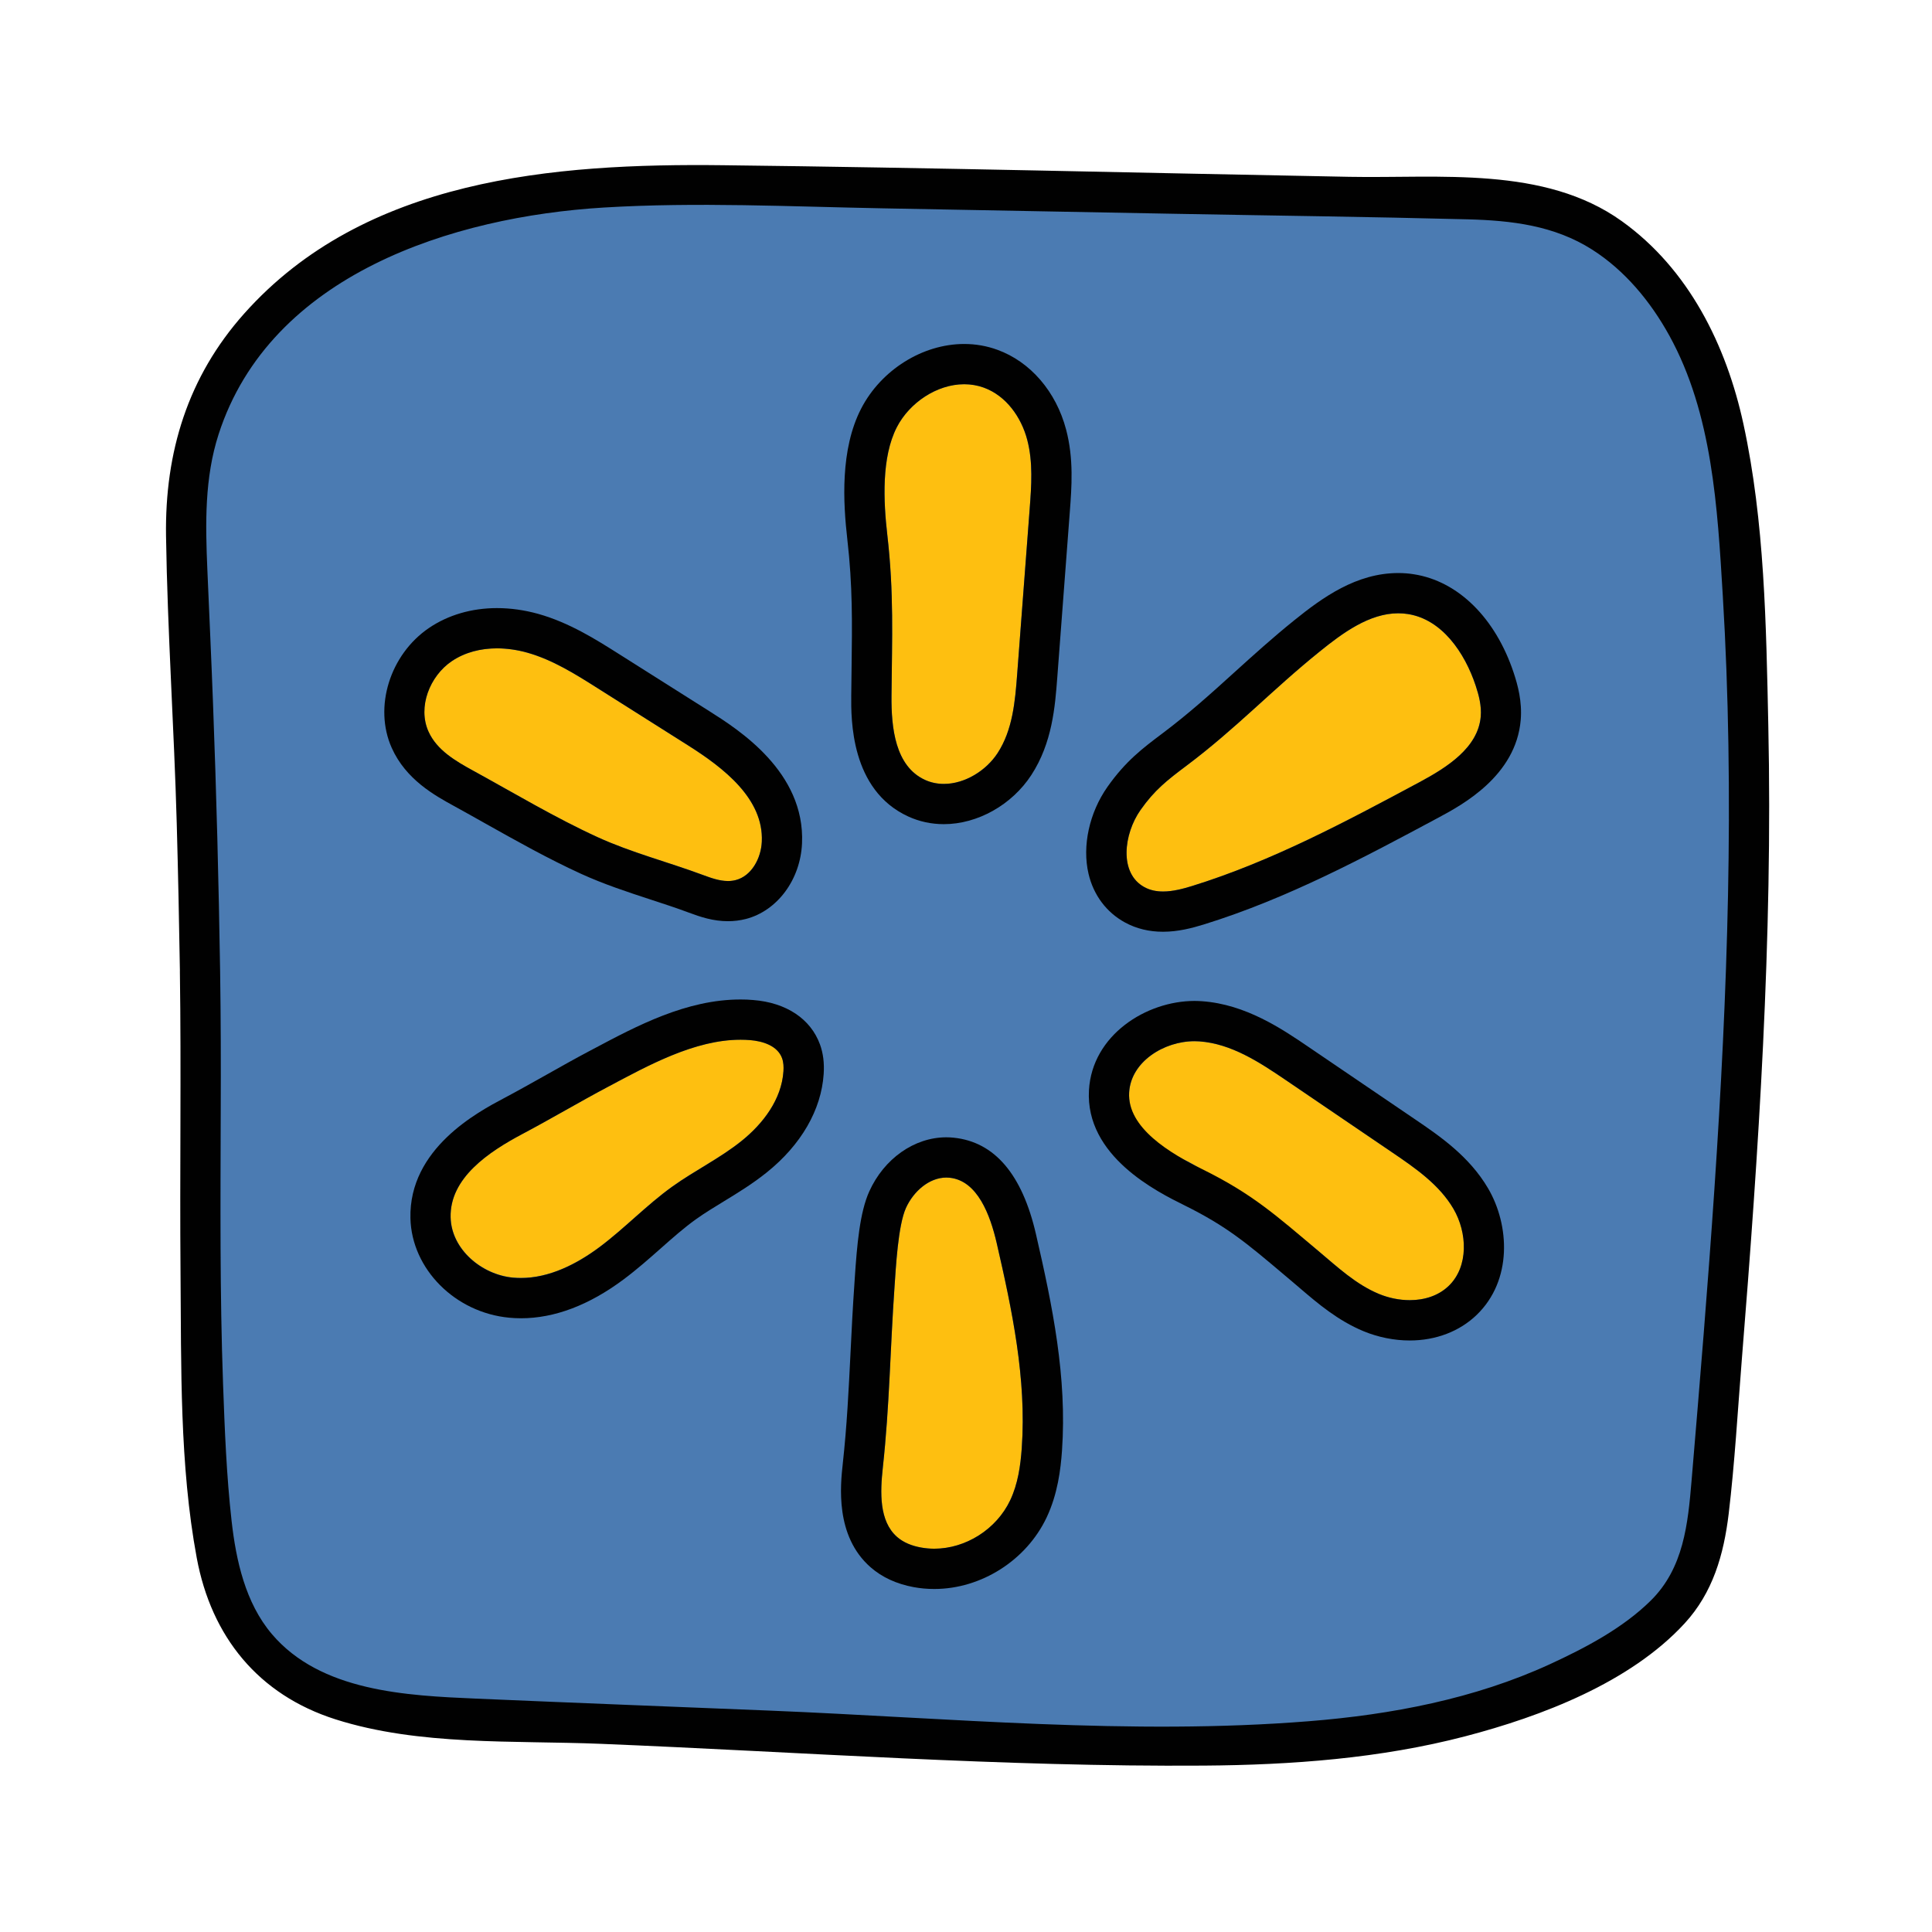 <svg xmlns="http://www.w3.org/2000/svg"  viewBox="0 0 48 48" width="50px" height="50px"><path fill="#4b7bb2" d="M4.969,24.137c-0.055-3.502-0.149-6.271-0.307-9.77c-0.046-1.008-0.091-2.028,0.107-3.018 c0.565-2.833,3.068-4.957,5.792-5.891s5.671-0.89,8.55-0.837c5.666,0.106,11.332,0.212,16.998,0.318 c0.858,0.016,1.729,0.034,2.548,0.288c1.644,0.509,2.889,1.929,3.572,3.514s0.879,3.333,1.006,5.055 c0.568,7.69-0.075,15.412-0.718,23.095c-0.074,0.88-0.158,1.796-0.612,2.553c-0.365,0.61-0.941,1.062-1.537,1.448 c-4.165,2.694-9.474,2.584-14.425,2.382c-4.703-0.192-9.407-0.384-14.11-0.576c-1.989-0.081-4.227-0.281-5.493-1.822 c-0.913-1.111-1.07-2.645-1.17-4.082C4.861,32.342,5.039,28.601,4.969,24.137z"/><path fill="#010101" d="M5.469,24.137c-0.035-2.216-0.092-4.431-0.176-6.645c-0.042-1.119-0.094-2.238-0.142-3.357 c-0.048-1.125-0.07-2.261,0.28-3.345c1.286-3.98,5.829-5.408,9.573-5.634c2.307-0.139,4.63-0.023,6.939,0.02 c2.422,0.045,4.845,0.091,7.267,0.136c2.416,0.045,4.833,0.074,7.249,0.137c1.098,0.029,2.156,0.152,3.1,0.754 c0.813,0.518,1.448,1.289,1.911,2.127c1.077,1.949,1.2,4.287,1.332,6.462c0.15,2.48,0.18,4.967,0.13,7.451 c-0.098,4.853-0.497,9.693-0.904,14.528c-0.092,1.092-0.196,2.188-1.018,2.998c-0.696,0.686-1.626,1.174-2.506,1.579 c-1.871,0.86-3.94,1.252-5.982,1.415c-4.433,0.355-8.952-0.082-13.386-0.263c-2.434-0.099-4.869-0.193-7.303-0.298 c-1.733-0.075-3.868-0.174-5.081-1.607c-0.656-0.775-0.887-1.824-0.998-2.808c-0.127-1.127-0.171-2.266-0.212-3.399 c-0.082-2.26-0.064-4.521-0.058-6.781C5.489,26.448,5.486,25.292,5.469,24.137c-0.009-0.643-1.009-0.645-1,0 c0.036,2.491-0.005,4.982,0.016,7.473c0.02,2.34-0.026,4.787,0.403,7.095c0.364,1.961,1.533,3.403,3.449,4.012 c2.08,0.662,4.438,0.52,6.591,0.608c4.984,0.203,9.994,0.576,14.983,0.541c2.178-0.016,4.382-0.177,6.496-0.729 c1.89-0.494,4.091-1.332,5.445-2.802c0.706-0.767,0.975-1.713,1.097-2.728c0.151-1.265,0.223-2.545,0.325-3.815 c0.21-2.605,0.402-5.213,0.528-7.824c0.128-2.648,0.188-5.3,0.131-7.951c-0.053-2.479-0.09-5.051-0.618-7.483 c-0.426-1.961-1.36-3.85-3.024-5.041c-1.922-1.376-4.534-1.058-6.769-1.1c-5.183-0.097-10.367-0.228-15.551-0.288 C13.757,4.054,9.059,4.432,6.066,7.792c-1.4,1.571-1.972,3.44-1.941,5.526c0.036,2.379,0.2,4.76,0.266,7.139 c0.034,1.227,0.059,2.453,0.079,3.68C4.479,24.779,5.479,24.781,5.469,24.137z"/><path fill="#febf10" d="M22.045,13.29c0.166,1.444,0.116,2.546,0.104,3.998c-0.007,0.789,0.09,1.748,0.832,2.088 c0.637,0.292,1.43-0.092,1.804-0.666c0.374-0.574,0.435-1.28,0.486-1.955c0.104-1.371,0.207-2.741,0.311-4.112 c0.043-0.574,0.086-1.159-0.061-1.717c-0.147-0.558-0.519-1.093-1.08-1.296c-0.816-0.296-1.77,0.23-2.157,0.981 C21.896,11.361,21.95,12.457,22.045,13.29z"/><path fill="#febf10" d="M29.48,19.022c1.239-0.931,2.118-1.877,3.302-2.831c0.638-0.515,1.383-1.06,2.193-0.935 c0.85,0.131,1.415,0.961,1.686,1.776c0.083,0.249,0.149,0.509,0.127,0.77c-0.065,0.773-0.834,1.262-1.517,1.629 c-1.83,0.981-3.674,1.968-5.657,2.583c-0.388,0.12-0.827,0.221-1.183,0.028c-0.636-0.346-0.512-1.324-0.096-1.916 C28.683,19.628,28.995,19.386,29.48,19.022z"/><path fill="#febf10" d="M22.224,31.973c-0.109,1.553-0.122,2.948-0.291,4.495c-0.066,0.608-0.094,1.324,0.354,1.717 c0.167,0.146,0.379,0.224,0.593,0.263c0.876,0.161,1.825-0.342,2.219-1.176c0.19-0.402,0.256-0.855,0.287-1.302 c0.119-1.711-0.239-3.416-0.623-5.084c-0.163-0.706-0.479-1.555-1.171-1.625c-0.46-0.047-0.886,0.315-1.084,0.752 C22.311,30.449,22.258,31.491,22.224,31.973z"/><path fill="#febf10" d="M29.305,28.729c1.206,0.704,2.388,1.458,3.456,2.357c0.471,0.397,0.931,0.828,1.501,1.063 c0.569,0.235,1.29,0.226,1.733-0.202c0.496-0.48,0.464-1.321,0.115-1.916s-0.938-1.003-1.509-1.391 c-0.882-0.599-1.764-1.199-2.645-1.798c-0.661-0.449-1.364-0.914-2.161-0.969c-0.797-0.056-1.694,0.471-1.741,1.269 c-0.051,0.883,0.87,1.479,1.688,1.816"/><path fill="#febf10" d="M15.092,27.007c-0.673,0.357-1.427,0.803-2.1,1.158c-0.848,0.448-1.819,1.098-1.795,2.078 c0.019,0.797,0.776,1.425,1.548,1.497c0.772,0.072,1.524-0.291,2.152-0.759c0.627-0.468,1.172-1.047,1.808-1.503 c0.558-0.4,1.181-0.701,1.718-1.132s0.997-1.034,1.043-1.732c0.007-0.109,0.004-0.222-0.034-0.325 c-0.113-0.31-0.48-0.425-0.8-0.451C17.413,25.745,16.177,26.432,15.092,27.007z"/><path fill="#febf10" d="M14.844,20.798c-1.049-0.48-2.074-1.094-3.088-1.65c-0.438-0.24-0.905-0.511-1.112-0.975 c-0.272-0.607,0.033-1.375,0.576-1.744c0.543-0.368,1.254-0.39,1.881-0.213s1.191,0.531,1.745,0.882 c0.749,0.473,1.497,0.947,2.246,1.42c0.886,0.56,1.884,1.326,1.835,2.393c-0.019,0.416-0.255,0.853-0.648,0.955 c-0.271,0.07-0.552-0.029-0.814-0.127C16.607,21.419,15.677,21.179,14.844,20.798z"/><path fill="#010101" d="M23.956,9.546c0.163,0,0.327,0.027,0.485,0.084c0.561,0.204,0.933,0.739,1.08,1.296 c0.147,0.558,0.105,1.143,0.061,1.717c-0.104,1.371-0.207,2.741-0.311,4.112c-0.051,0.675-0.112,1.381-0.486,1.955 c-0.286,0.439-0.816,0.766-1.335,0.766c-0.16,0-0.319-0.031-0.469-0.1c-0.742-0.34-0.839-1.299-0.832-2.088 c0.013-1.452,0.062-2.554-0.104-3.998c-0.096-0.832-0.149-1.929,0.238-2.679C22.596,10.006,23.276,9.546,23.956,9.546 M23.956,8.546c-1.036,0-2.065,0.645-2.561,1.606c-0.525,1.017-0.447,2.343-0.343,3.252c0.132,1.152,0.12,2.058,0.105,3.205 l-0.008,0.67c-0.005,0.581-0.021,2.347,1.415,3.006c0.277,0.127,0.575,0.191,0.886,0.191c0.837,0,1.69-0.479,2.173-1.22 c0.522-0.802,0.59-1.702,0.645-2.425l0.311-4.112c0.047-0.619,0.1-1.321-0.092-2.047c-0.249-0.943-0.887-1.684-1.706-1.981 C24.519,8.595,24.241,8.546,23.956,8.546L23.956,8.546z"/><path fill="#010101" d="M34.739,15.237c0.078,0,0.157,0.006,0.237,0.018c0.85,0.131,1.415,0.961,1.686,1.776 c0.083,0.249,0.149,0.509,0.127,0.77c-0.065,0.773-0.834,1.262-1.517,1.629c-1.83,0.981-3.674,1.968-5.657,2.583 c-0.231,0.071-0.479,0.136-0.718,0.136c-0.163,0-0.321-0.03-0.465-0.109c-0.636-0.346-0.512-1.324-0.096-1.916 c0.349-0.496,0.661-0.739,1.146-1.103c1.239-0.931,2.118-1.877,3.302-2.831C33.357,15.726,34.02,15.237,34.739,15.237 M34.739,14.237c-1.04,0-1.88,0.606-2.585,1.175c-0.542,0.437-1.021,0.871-1.484,1.29c-0.582,0.528-1.133,1.026-1.791,1.52 c-0.49,0.368-0.912,0.686-1.364,1.327c-0.452,0.643-0.632,1.47-0.471,2.159c0.124,0.531,0.447,0.961,0.907,1.211 c0.281,0.153,0.598,0.23,0.943,0.23c0.379,0,0.725-0.092,1.014-0.181c2.082-0.645,3.989-1.668,5.833-2.656 c0.576-0.309,1.924-1.031,2.041-2.426c0.038-0.456-0.073-0.865-0.174-1.169c-0.453-1.364-1.381-2.28-2.483-2.45 C34.997,14.246,34.867,14.237,34.739,14.237L34.739,14.237z"/><path fill="#010101" d="M23.511,29.256c0.027,0,0.054,0.001,0.081,0.004c0.691,0.071,1.008,0.919,1.171,1.625 c0.384,1.668,0.743,3.373,0.623,5.084c-0.031,0.447-0.097,0.9-0.287,1.302c-0.345,0.73-1.114,1.206-1.888,1.206 c-0.111,0-0.221-0.01-0.331-0.03c-0.214-0.039-0.427-0.117-0.593-0.263c-0.448-0.393-0.42-1.11-0.354-1.717 c0.169-1.547,0.182-2.942,0.291-4.495c0.034-0.482,0.087-1.524,0.284-1.961C22.694,29.601,23.083,29.256,23.511,29.256 M23.511,28.256c-0.793,0-1.545,0.528-1.914,1.344c-0.235,0.52-0.305,1.32-0.361,2.164l-0.009,0.139 c-0.041,0.585-0.069,1.148-0.096,1.705c-0.046,0.931-0.089,1.81-0.192,2.751c-0.059,0.539-0.197,1.801,0.689,2.578 c0.285,0.25,0.646,0.416,1.072,0.495c0.167,0.031,0.339,0.046,0.512,0.046c1.168,0,2.29-0.715,2.792-1.779 c0.275-0.583,0.348-1.193,0.381-1.659c0.127-1.822-0.233-3.583-0.647-5.378c-0.342-1.486-1.029-2.292-2.043-2.396 C23.633,28.259,23.572,28.256,23.511,28.256L23.511,28.256z"/><path fill="#010101" d="M29.678,25.868c0.039,0,0.078,0.001,0.116,0.004c0.797,0.056,1.5,0.52,2.161,0.969 c0.882,0.599,1.764,1.199,2.645,1.798c0.571,0.388,1.16,0.796,1.509,1.391c0.349,0.596,0.381,1.437-0.115,1.916 c-0.257,0.249-0.609,0.356-0.97,0.356c-0.26,0-0.525-0.056-0.763-0.154c-0.569-0.235-1.03-0.667-1.501-1.063 c-1.068-0.899-1.639-1.418-2.89-2.037c-0.793-0.392-1.868-1.026-1.817-1.909C28.098,26.382,28.912,25.868,29.678,25.868 M29.678,24.868c-1.199,0-2.543,0.847-2.623,2.215c-0.095,1.643,1.697,2.529,2.372,2.863c1.046,0.518,1.545,0.939,2.451,1.704 l0.239,0.202l0.182,0.155c0.441,0.377,0.94,0.803,1.581,1.068c0.364,0.15,0.76,0.229,1.144,0.229c0.649,0,1.24-0.226,1.665-0.637 c0.89-0.86,0.816-2.231,0.283-3.141c-0.469-0.802-1.213-1.307-1.81-1.713l-1.323-0.899l-1.323-0.899 c-0.66-0.449-1.565-1.064-2.654-1.14C29.802,24.871,29.74,24.868,29.678,24.868L29.678,24.868z"/><path fill="#010101" d="M18.399,25.832c0.077,0,0.154,0.003,0.231,0.009c0.321,0.025,0.688,0.14,0.8,0.451 c0.037,0.103,0.041,0.215,0.034,0.325c-0.046,0.698-0.506,1.302-1.043,1.732s-1.159,0.732-1.718,1.132 c-0.636,0.456-1.181,1.034-1.808,1.503c-0.574,0.428-1.252,0.768-1.954,0.768c-0.066,0-0.132-0.003-0.198-0.009 c-0.772-0.072-1.529-0.7-1.548-1.497c-0.024-0.98,0.948-1.63,1.795-2.078c0.673-0.356,1.428-0.802,2.1-1.158 C16.108,26.468,17.257,25.832,18.399,25.832 M18.399,24.832c-1.345,0-2.571,0.652-3.653,1.227l-0.123,0.065 c-0.338,0.179-0.696,0.38-1.054,0.582c-0.355,0.199-0.71,0.399-1.044,0.576c-0.648,0.343-2.37,1.253-2.328,2.987 c0.031,1.258,1.109,2.343,2.455,2.469c0.097,0.009,0.194,0.014,0.291,0.014c0.833,0,1.692-0.325,2.552-0.967 c0.331-0.247,0.63-0.512,0.92-0.768c0.298-0.264,0.58-0.513,0.873-0.723c0.221-0.158,0.454-0.299,0.686-0.441 c0.354-0.216,0.72-0.439,1.075-0.724c0.854-0.685,1.356-1.553,1.415-2.446c0.018-0.273-0.012-0.513-0.091-0.732 c-0.232-0.638-0.838-1.042-1.662-1.106C18.605,24.835,18.502,24.832,18.399,24.832L18.399,24.832z"/><path fill="#010101" d="M12.347,16.108c0.254,0,0.511,0.039,0.754,0.107c0.627,0.177,1.191,0.531,1.745,0.882 c0.749,0.473,1.497,0.947,2.246,1.42c0.885,0.56,1.884,1.326,1.835,2.393c-0.019,0.416-0.255,0.853-0.648,0.955 c-0.064,0.016-0.128,0.024-0.192,0.024c-0.21,0-0.422-0.076-0.622-0.15c-0.857-0.319-1.787-0.559-2.62-0.941 c-1.049-0.48-2.074-1.094-3.088-1.65c-0.438-0.24-0.905-0.511-1.112-0.975c-0.272-0.607,0.033-1.375,0.576-1.744 C11.552,16.204,11.947,16.108,12.347,16.108 M12.347,15.108c-0.629,0-1.212,0.171-1.688,0.493c-0.972,0.66-1.379,1.968-0.927,2.979 c0.353,0.79,1.07,1.183,1.544,1.443c0.259,0.142,0.518,0.288,0.778,0.434c0.766,0.43,1.558,0.875,2.374,1.249 c0.573,0.262,1.167,0.457,1.742,0.645c0.319,0.104,0.637,0.208,0.945,0.323c0.29,0.108,0.603,0.213,0.972,0.213 c0.152,0,0.301-0.019,0.443-0.055c0.781-0.202,1.355-0.974,1.396-1.877c0.081-1.779-1.587-2.834-2.299-3.284l-1.123-0.71 l-1.123-0.71c-0.579-0.366-1.235-0.781-2.008-0.999C13.031,15.157,12.686,15.108,12.347,15.108L12.347,15.108z"/></svg>